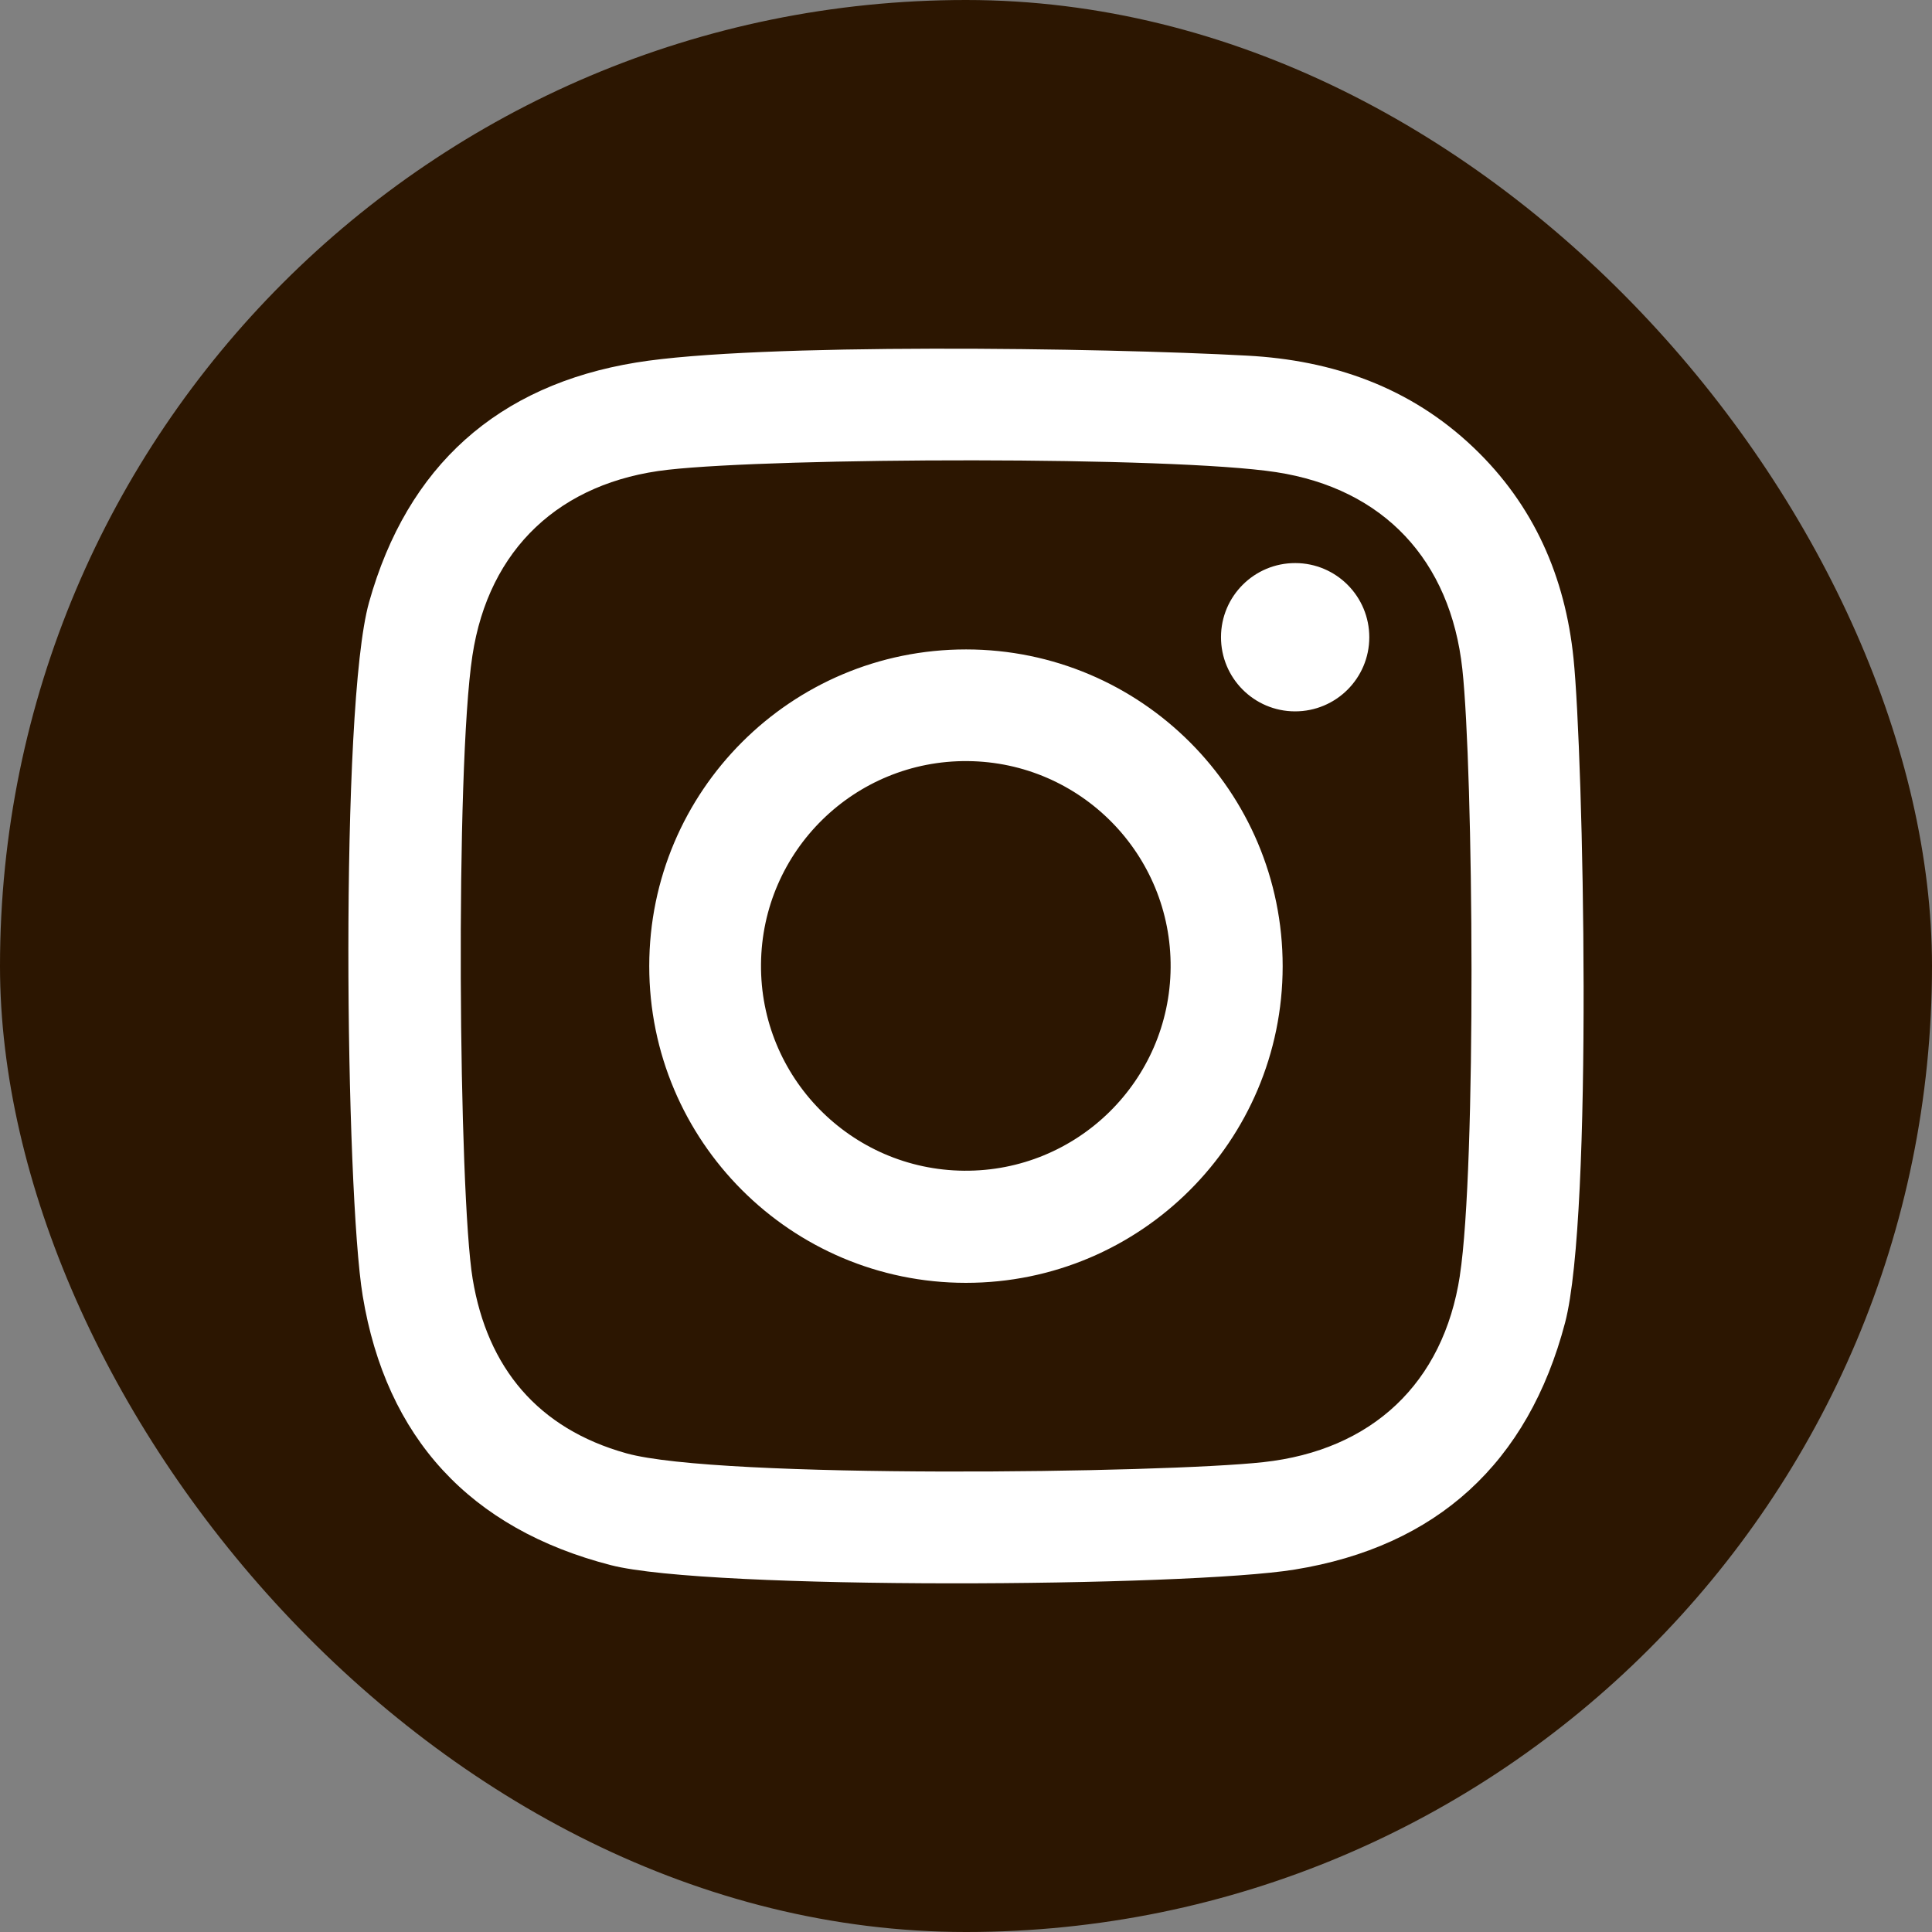 <?xml version="1.0" encoding="UTF-8"?><svg id="Layer_2" xmlns="http://www.w3.org/2000/svg" viewBox="0 0 427.32 427.32"><rect x="0" y="0" width="427.32" height="427.32" fill="#808080" stroke="none"/><defs><style>.cls-1{fill:#fff;}.cls-2{fill:#2c1601;}</style></defs><g id="_ÎÓÈ_1"><rect class="cls-2" x="0" y="0" width="427.32" height="427.32" rx="213.66" ry="213.66"/><path class="cls-1" d="M348.03,145.62c-1.84-17.98-8.73-33.88-22.1-46.62-14.05-13.41-31.25-19.34-50.09-20.34-32.11-1.75-108.35-2.85-135.12,1.52-30.59,4.99-50.64,22.84-59.1,53.06-6.51,23.25-5.2,130.38-1.4,153.36,5.18,31.42,23.75,51.56,54.89,59.58,21.55,5.56,127.45,4.84,151.22.98,31.44-5.08,51.67-23.55,59.84-54.63,6.24-23.86,4.05-125.38,1.86-146.91ZM322.9,282.13c-3.65,23.87-19.49,38.65-43.48,41.27-22.03,2.42-120.45,3.76-140.89-1.96-19.55-5.46-30.73-18.9-33.99-38.59-3.1-18.8-3.88-112.72-.05-137.86,3.6-23.66,19.43-38.42,43.28-41.09,24.2-2.71,111.29-3.02,134.48.53,23.81,3.65,38.57,19.52,41.19,43.55,2.44,22.42,3.15,110.05-.55,134.15ZM213.68,143.64c-38.69-.02-70.06,31.33-70.08,70.02-.02,38.69,31.33,70.06,70.02,70.08,38.69.02,70.06-31.33,70.08-70.02.02-38.69-31.33-70.06-70.02-70.08ZM213.21,258.94c-25.02-.22-45.12-20.68-44.89-45.7.22-25.02,20.68-45.12,45.7-44.9,25.02.22,45.12,20.68,44.9,45.7-.22,25.02-20.68,45.12-45.7,44.9ZM302.86,140.98c-.02,9.06-7.38,16.38-16.44,16.36-9.06-.02-16.38-7.38-16.36-16.44.02-9.06,7.38-16.38,16.44-16.36,9.06.02,16.38,7.38,16.36,16.44Z"/></g></svg>